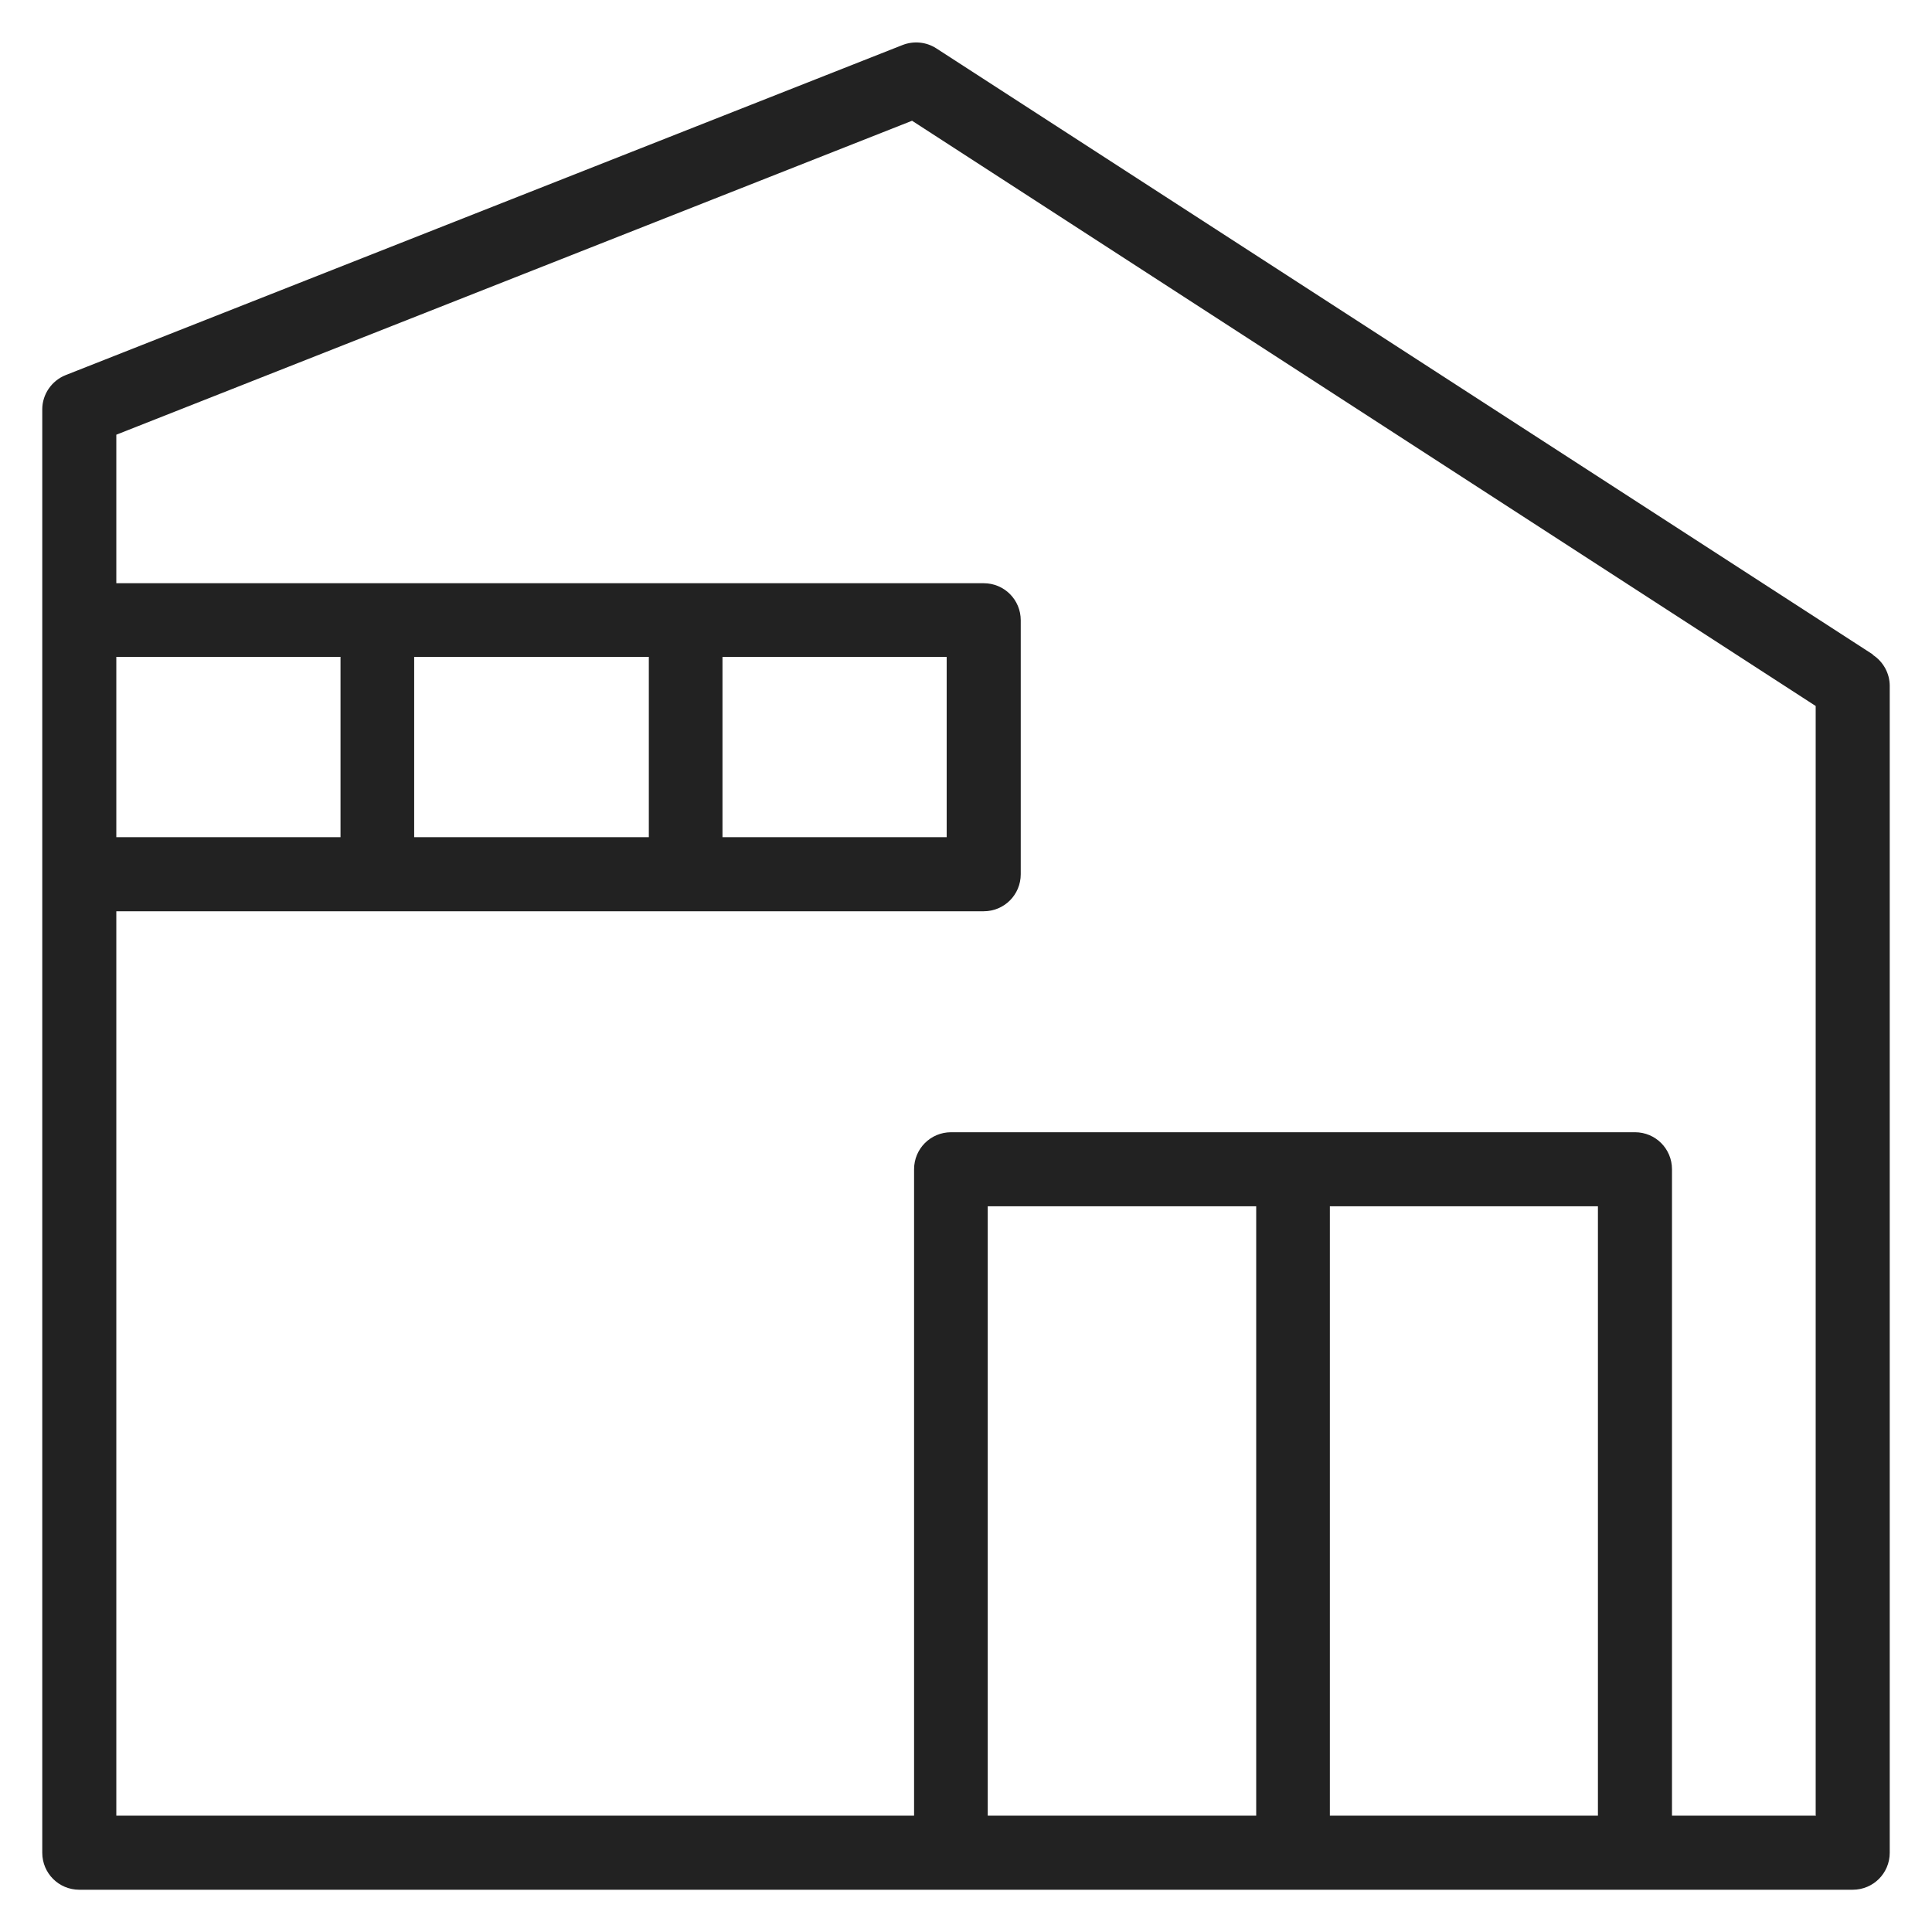 <svg width="48" height="48" viewBox="0 0 48 48" fill="none" xmlns="http://www.w3.org/2000/svg">
<g id="house_L 1">
<path id="Vector" d="M46.53 16.26L23.26 1.2C23.01 1.04 22.7 1.01 22.42 1.12L1.63 9.32C1.28 9.46 1.05 9.8 1.05 10.17V46.03C1.05 46.54 1.46 46.95 1.97 46.95H46.03C46.54 46.95 46.95 46.54 46.95 46.03V17.04C46.95 16.73 46.79 16.44 46.53 16.27V16.26ZM23.52 16.32V20.8H17.95V16.32H23.52ZM16.12 20.8H10.29V16.32H16.12V20.8ZM8.45 20.8H2.89V16.32H8.46V20.8H8.45ZM24.54 45.11V29.97H31.21V45.11H24.54ZM33.04 45.11V29.97H39.7V45.11H33.04V45.11ZM45.1 45.11H41.54V29.05C41.54 28.54 41.13 28.13 40.62 28.13H23.63C23.12 28.13 22.71 28.54 22.71 29.05V45.11H2.89V22.64H24.44C24.95 22.64 25.36 22.23 25.36 21.72V15.41C25.36 14.9 24.95 14.49 24.44 14.49H2.89V10.8L22.66 3L45.11 17.54V45.12L45.1 45.11Z" fill="#222222"/>
</g>
</svg>
